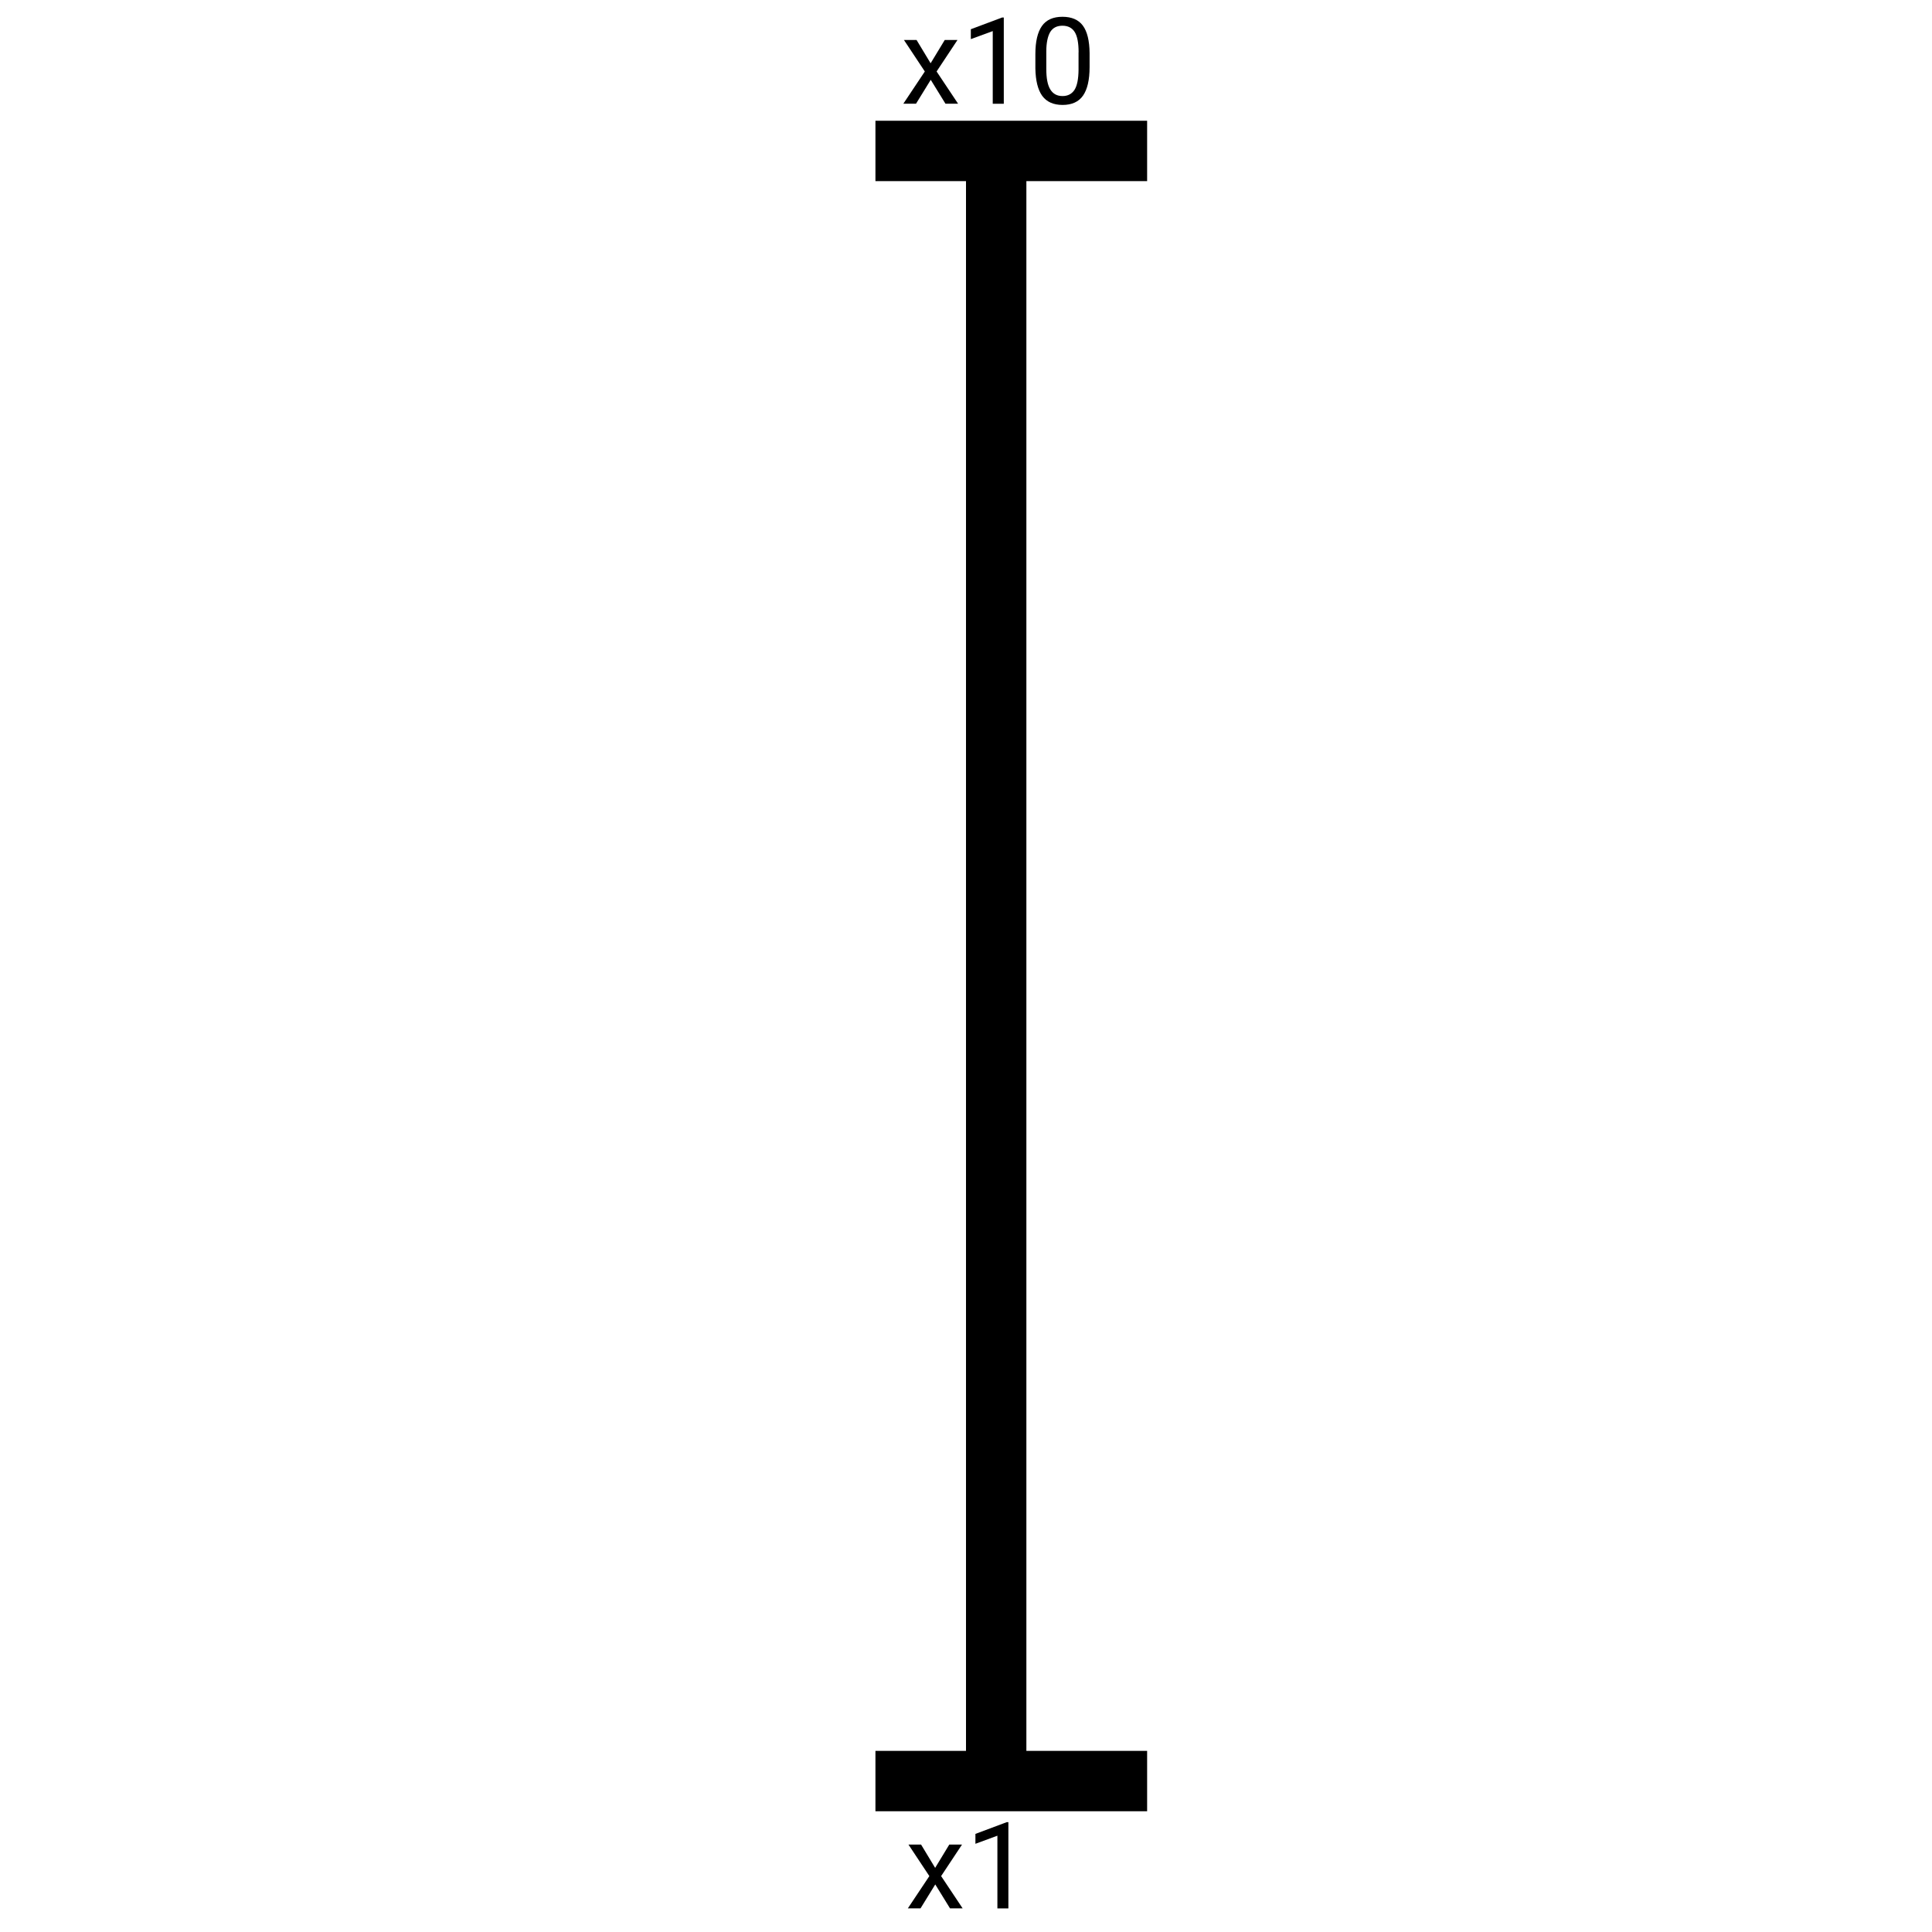 <?xml version="1.0" encoding="utf-8"?>
<!-- Generator: Adobe Illustrator 16.0.0, SVG Export Plug-In . SVG Version: 6.00 Build 0)  -->
<!DOCTYPE svg PUBLIC "-//W3C//DTD SVG 1.1//EN" "http://www.w3.org/Graphics/SVG/1.1/DTD/svg11.dtd">
<svg version="1.1" id="Layer_1" xmlns="http://www.w3.org/2000/svg" xmlns:xlink="http://www.w3.org/1999/xlink" x="0px" y="0px"
	 width="32px" height="32px" viewBox="0 0 32 32" enable-background="new 0 0 32 32" xml:space="preserve">
<polyline fill="none" stroke="#000000" stroke-miterlimit="10" points="19,2.5 14.5,2.5 16.5,2.5 16.5,29.5 14.5,29.5 19,29.5 "/>
<path fill="none" stroke="#000000" stroke-miterlimit="10" d="M16.5,0"/>
<g>
	<path d="M15.414,1.048l0.234-0.386h0.211l-0.346,0.522l0.356,0.534h-0.209l-0.244-0.396l-0.244,0.396h-0.21l0.356-0.534
		l-0.346-0.522h0.209L15.414,1.048z"/>
	<path d="M16.625,1.719h-0.182V0.515L16.08,0.648V0.484l0.518-0.194h0.028V1.719z"/>
	<path d="M18.047,1.112c0,0.211-0.037,0.369-0.109,0.472S17.752,1.738,17.6,1.738s-0.264-0.05-0.338-0.151
		c-0.072-0.101-0.109-0.251-0.113-0.451V0.896c0-0.209,0.037-0.364,0.109-0.466s0.186-0.152,0.34-0.152
		c0.152,0,0.266,0.049,0.338,0.147s0.109,0.249,0.111,0.454V1.112z M17.865,0.865c0-0.153-0.021-0.265-0.064-0.334
		s-0.111-0.105-0.203-0.105c-0.094,0-0.16,0.035-0.203,0.104C17.354,0.6,17.33,0.707,17.33,0.852v0.289
		c0,0.154,0.021,0.267,0.066,0.34s0.111,0.11,0.203,0.11c0.088,0,0.154-0.035,0.199-0.104c0.043-0.069,0.064-0.178,0.066-0.326
		V0.865z"/>
</g>
<g>
	<path d="M15.489,30.938l0.234-0.386h0.211l-0.346,0.522l0.356,0.534h-0.209l-0.244-0.396l-0.244,0.396h-0.21l0.356-0.534
		l-0.346-0.522h0.209L15.489,30.938z"/>
	<path d="M16.701,31.609H16.52v-1.204l-0.364,0.134v-0.164l0.518-0.194h0.028V31.609z"/>
</g>
</svg>
